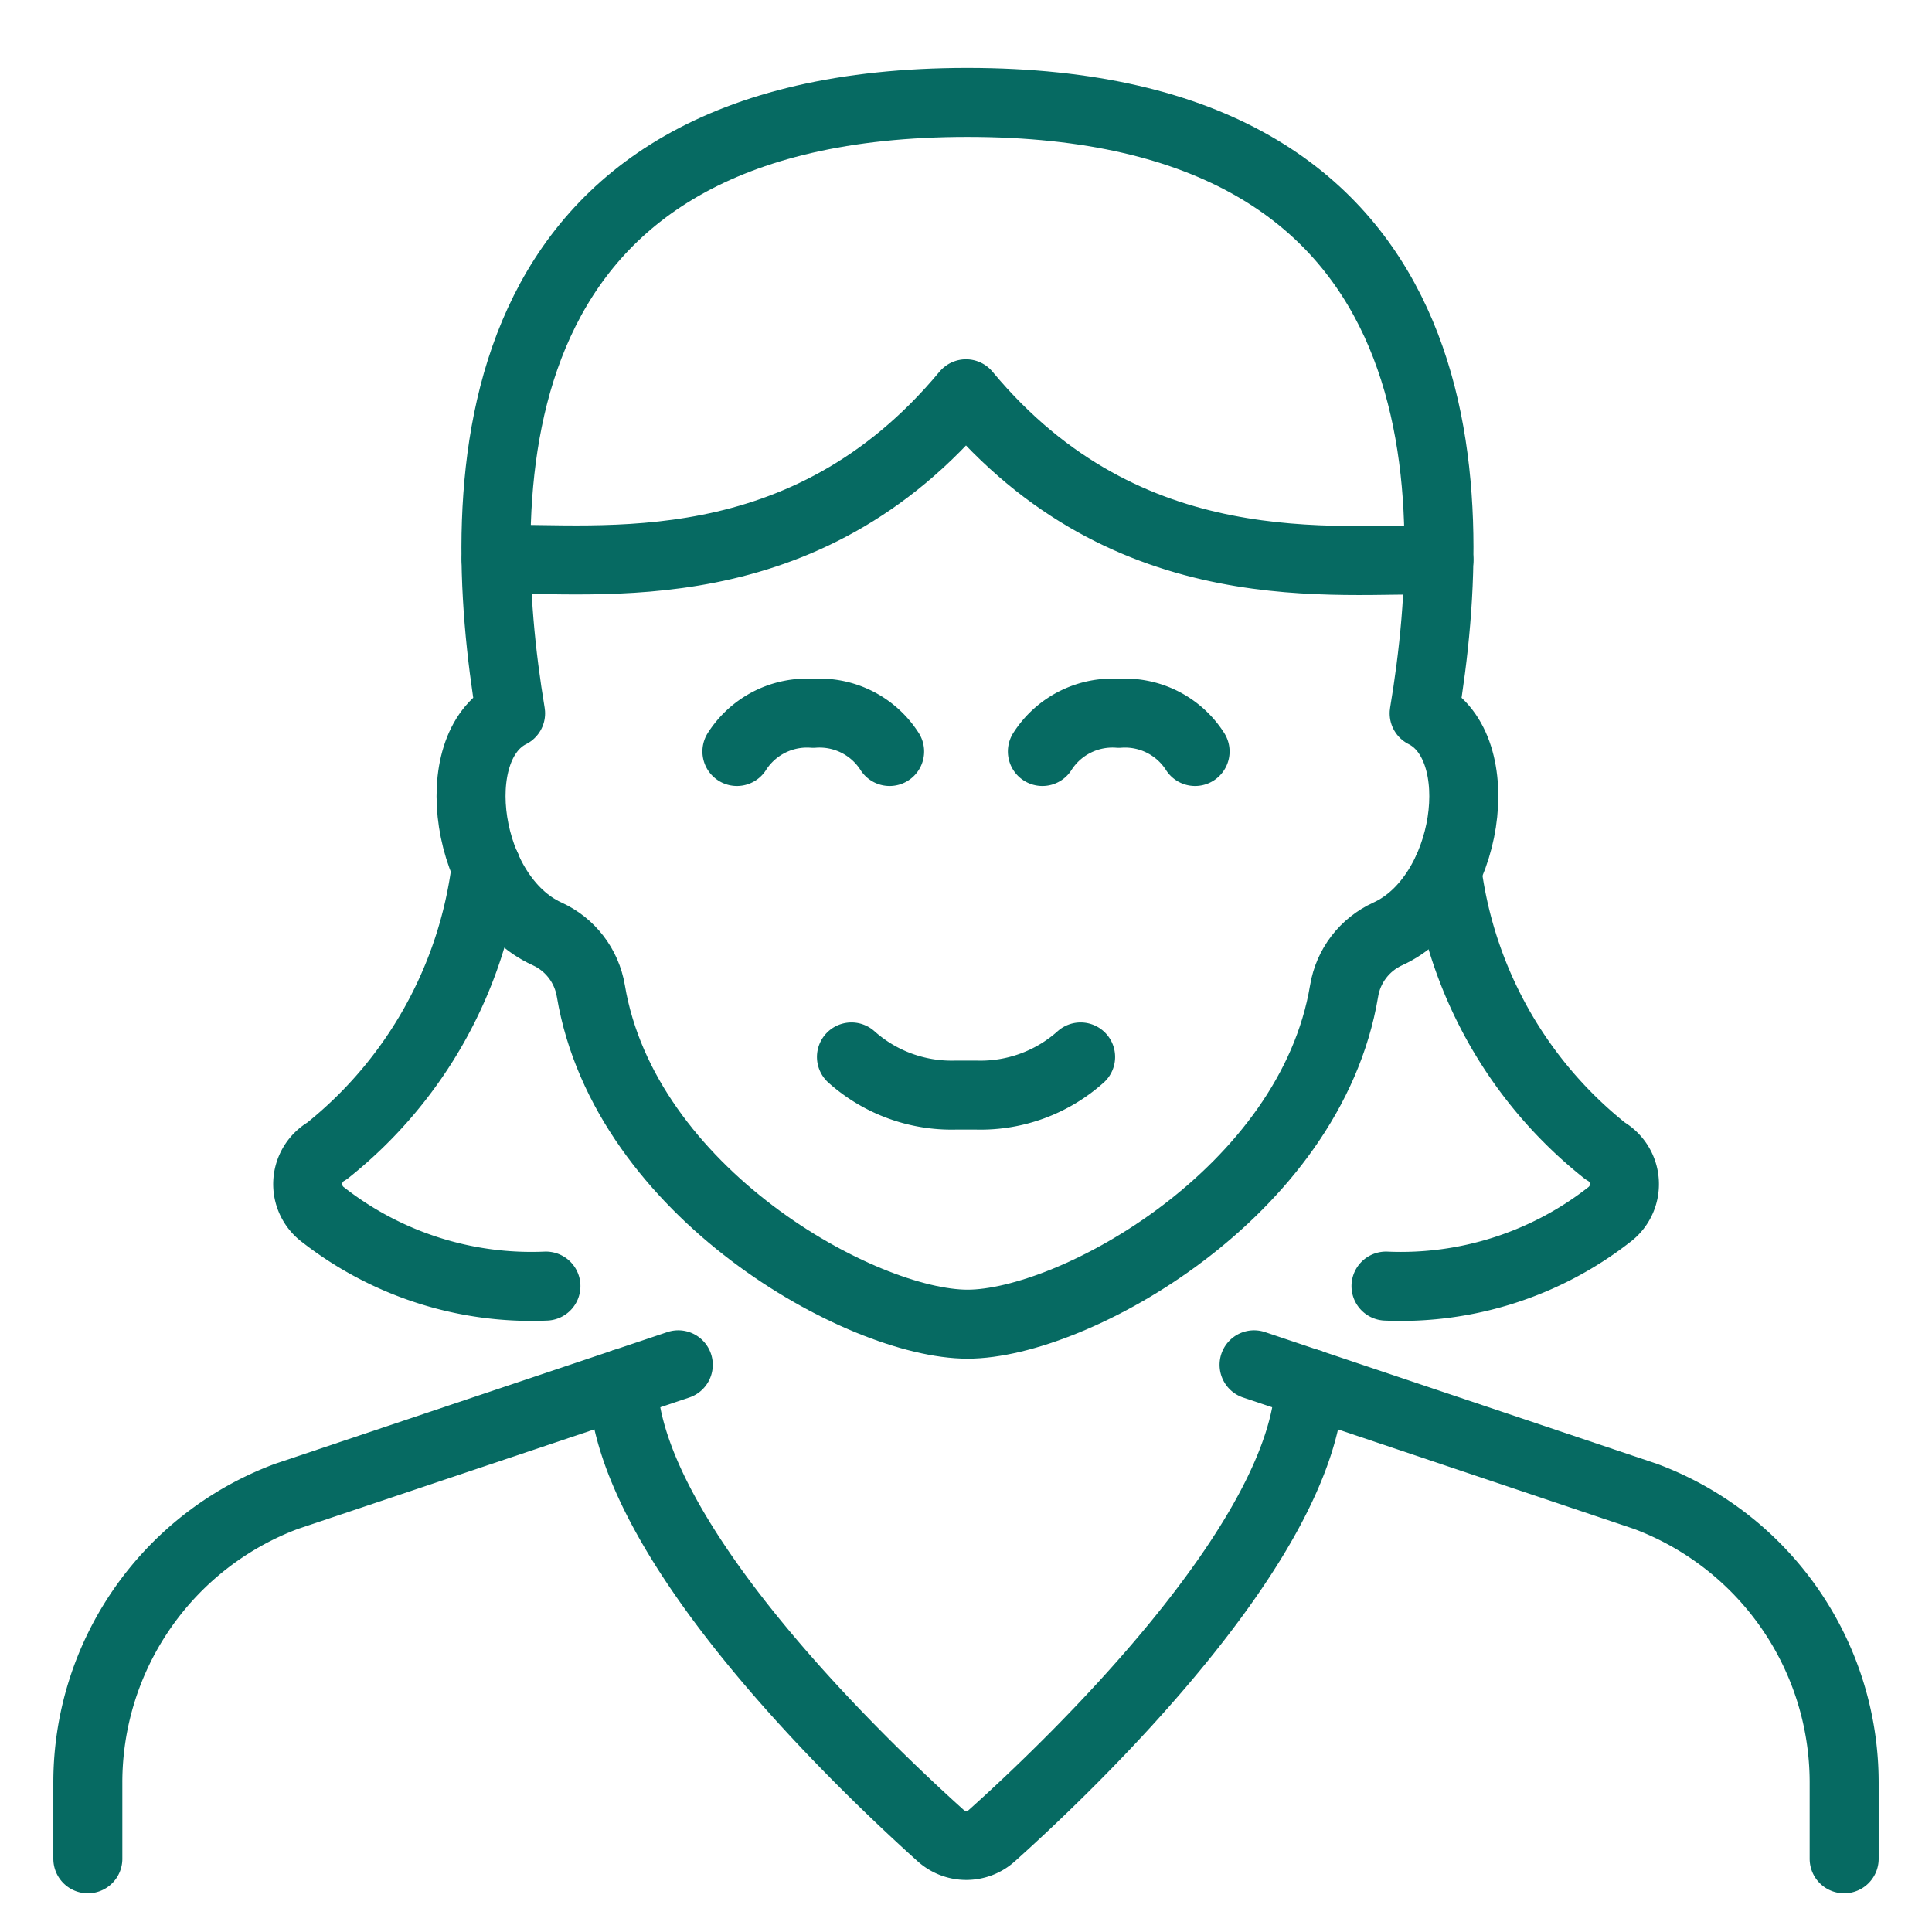 <svg xmlns="http://www.w3.org/2000/svg" width="28" height="28" fill="none"><path stroke="#066A62" stroke-linecap="round" stroke-linejoin="round" d="M1.273 26.939v-1.107a4.427 4.427 0 0 1 2.877-4.145L9.83 19.78"/><path stroke="#066A62" stroke-linecap="round" stroke-linejoin="round" d="m18.175 19.78 5.674 1.907a4.427 4.427 0 0 1 2.878 4.145v1.107"/><path stroke="#066A62" stroke-linecap="round" stroke-linejoin="round" d="M12.34 15.318c.413.369.95.566 1.503.553h.315a2.175 2.175 0 0 0 1.503-.553"/><path stroke="#066A62" stroke-linecap="round" stroke-linejoin="round" d="M12.893 10.891a1.205 1.205 0 0 0-1.107-.553 1.205 1.205 0 0 0-1.106.553"/><path stroke="#066A62" stroke-linecap="round" stroke-linejoin="round" d="M17.32 10.891a1.205 1.205 0 0 0-1.106-.553 1.205 1.205 0 0 0-1.107.553"/><path stroke="#066A62" stroke-linecap="round" stroke-linejoin="round" d="M14.022 19.191c1.535 0 4.97-1.904 5.458-4.83.06-.364.298-.673.633-.826 1.191-.541 1.492-2.714.527-3.197.554-3.305.554-8.854-6.62-8.854S6.852 7.033 7.4 10.338c-.963.483-.663 2.656.53 3.197.335.153.572.462.633.826.49 2.926 3.924 4.83 5.46 4.83Z" clip-rule="evenodd"/><path stroke="#066A62" stroke-linecap="round" stroke-linejoin="round" d="M7.047 12.563A6.25 6.25 0 0 1 4.74 16.68a.553.553 0 0 0-.052.929 4.904 4.904 0 0 0 3.224 1.03"/><path stroke="#066A62" stroke-linecap="round" stroke-linejoin="round" d="M20.972 12.63a6.198 6.198 0 0 0 2.291 4.05.554.554 0 0 1 .052.929 4.904 4.904 0 0 1-3.228 1.03"/><path stroke="#066A62" stroke-linecap="round" stroke-linejoin="round" d="M7.191 8.107c1.481-.034 4.465.419 6.809-2.4 2.355 2.832 5.39 2.372 6.854 2.41"/><path stroke="#066A62" stroke-linecap="round" stroke-linejoin="round" d="M18.98 20.05c-.073 2.292-3.466 5.533-4.606 6.554a.554.554 0 0 1-.74 0c-1.14-1.025-4.537-4.26-4.606-6.554"/></svg>
